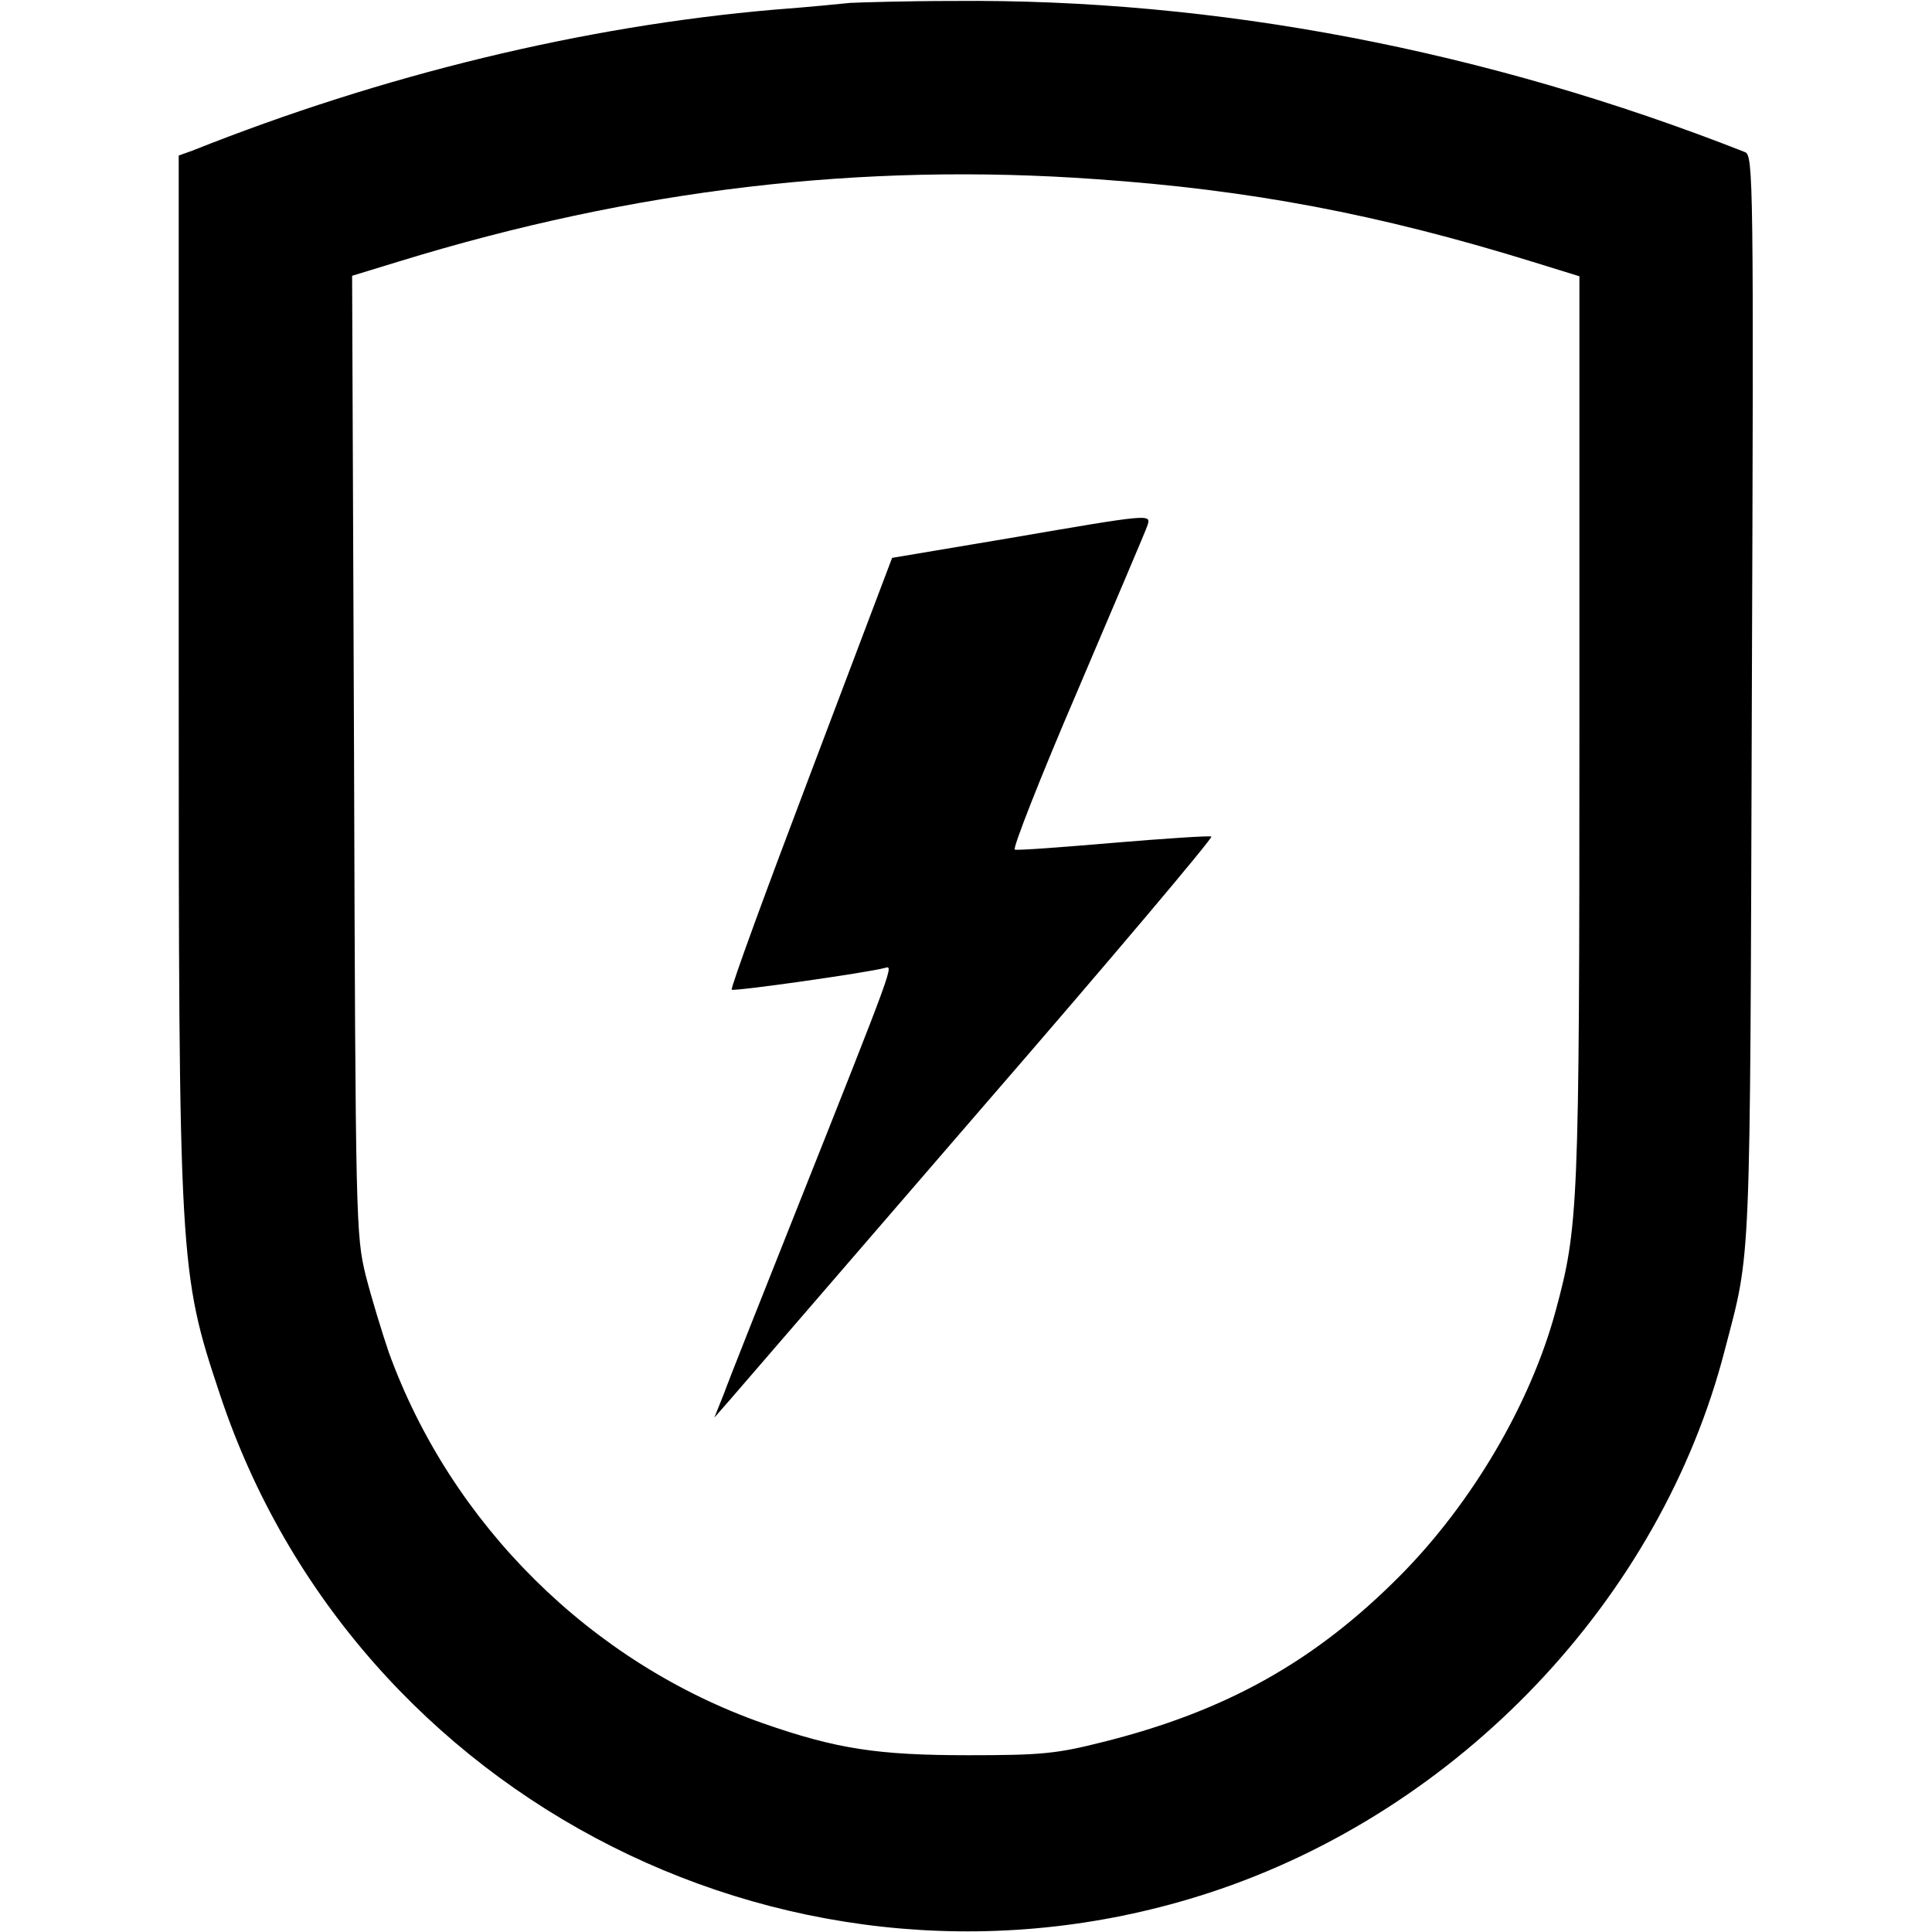 <?xml version="1.0" standalone="no"?>
<!DOCTYPE svg PUBLIC "-//W3C//DTD SVG 20010904//EN"
 "http://www.w3.org/TR/2001/REC-SVG-20010904/DTD/svg10.dtd">
<svg version="1.0" xmlns="http://www.w3.org/2000/svg"
 width="400pt" height="400pt" viewBox="0 0 400 400"
 preserveAspectRatio="xMidYMid meet">
<g transform="translate(0,400) scale(0.1,-0.1)"
fill="#000000" stroke="none">
<path d="M1760 3994 c-19 -2 -90 -9 -157 -14 -395 -34 -811 -135 -1205 -292
l-28 -10 0 -1067 c0 -1227 1 -1245 85 -1497 280 -845 1202 -1309 2048 -1033
518 169 935 608 1068 1124 55 211 52 146 56 1351 4 1071 3 1122 -14 1129 -536
211 -1095 318 -1639 313 -98 0 -195 -3 -214 -4z m510 -365 c317 -22 583 -72
903 -171 l97 -30 0 -936 c0 -998 -2 -1032 -50 -1209 -52 -190 -172 -394 -319
-543 -177 -179 -362 -283 -619 -347 -95 -24 -127 -27 -277 -27 -188 0 -273 13
-425 66 -356 125 -646 412 -775 768 -14 41 -36 113 -48 160 -20 83 -21 108
-24 1077 l-4 992 98 30 c485 149 957 205 1443 170z"/>
<path d="M2091 2886 l-244 -41 -168 -444 c-93 -245 -167 -447 -164 -450 5 -4
280 35 317 45 18 5 23 17 -187 -511 -70 -176 -136 -342 -146 -370 l-20 -50 35
40 c19 22 252 292 518 600 267 308 481 562 476 563 -5 2 -96 -4 -203 -13 -106
-9 -198 -16 -204 -14 -5 2 53 150 130 329 76 179 142 333 145 343 7 23 6 23
-285 -27z"/>
</g>
</svg>
